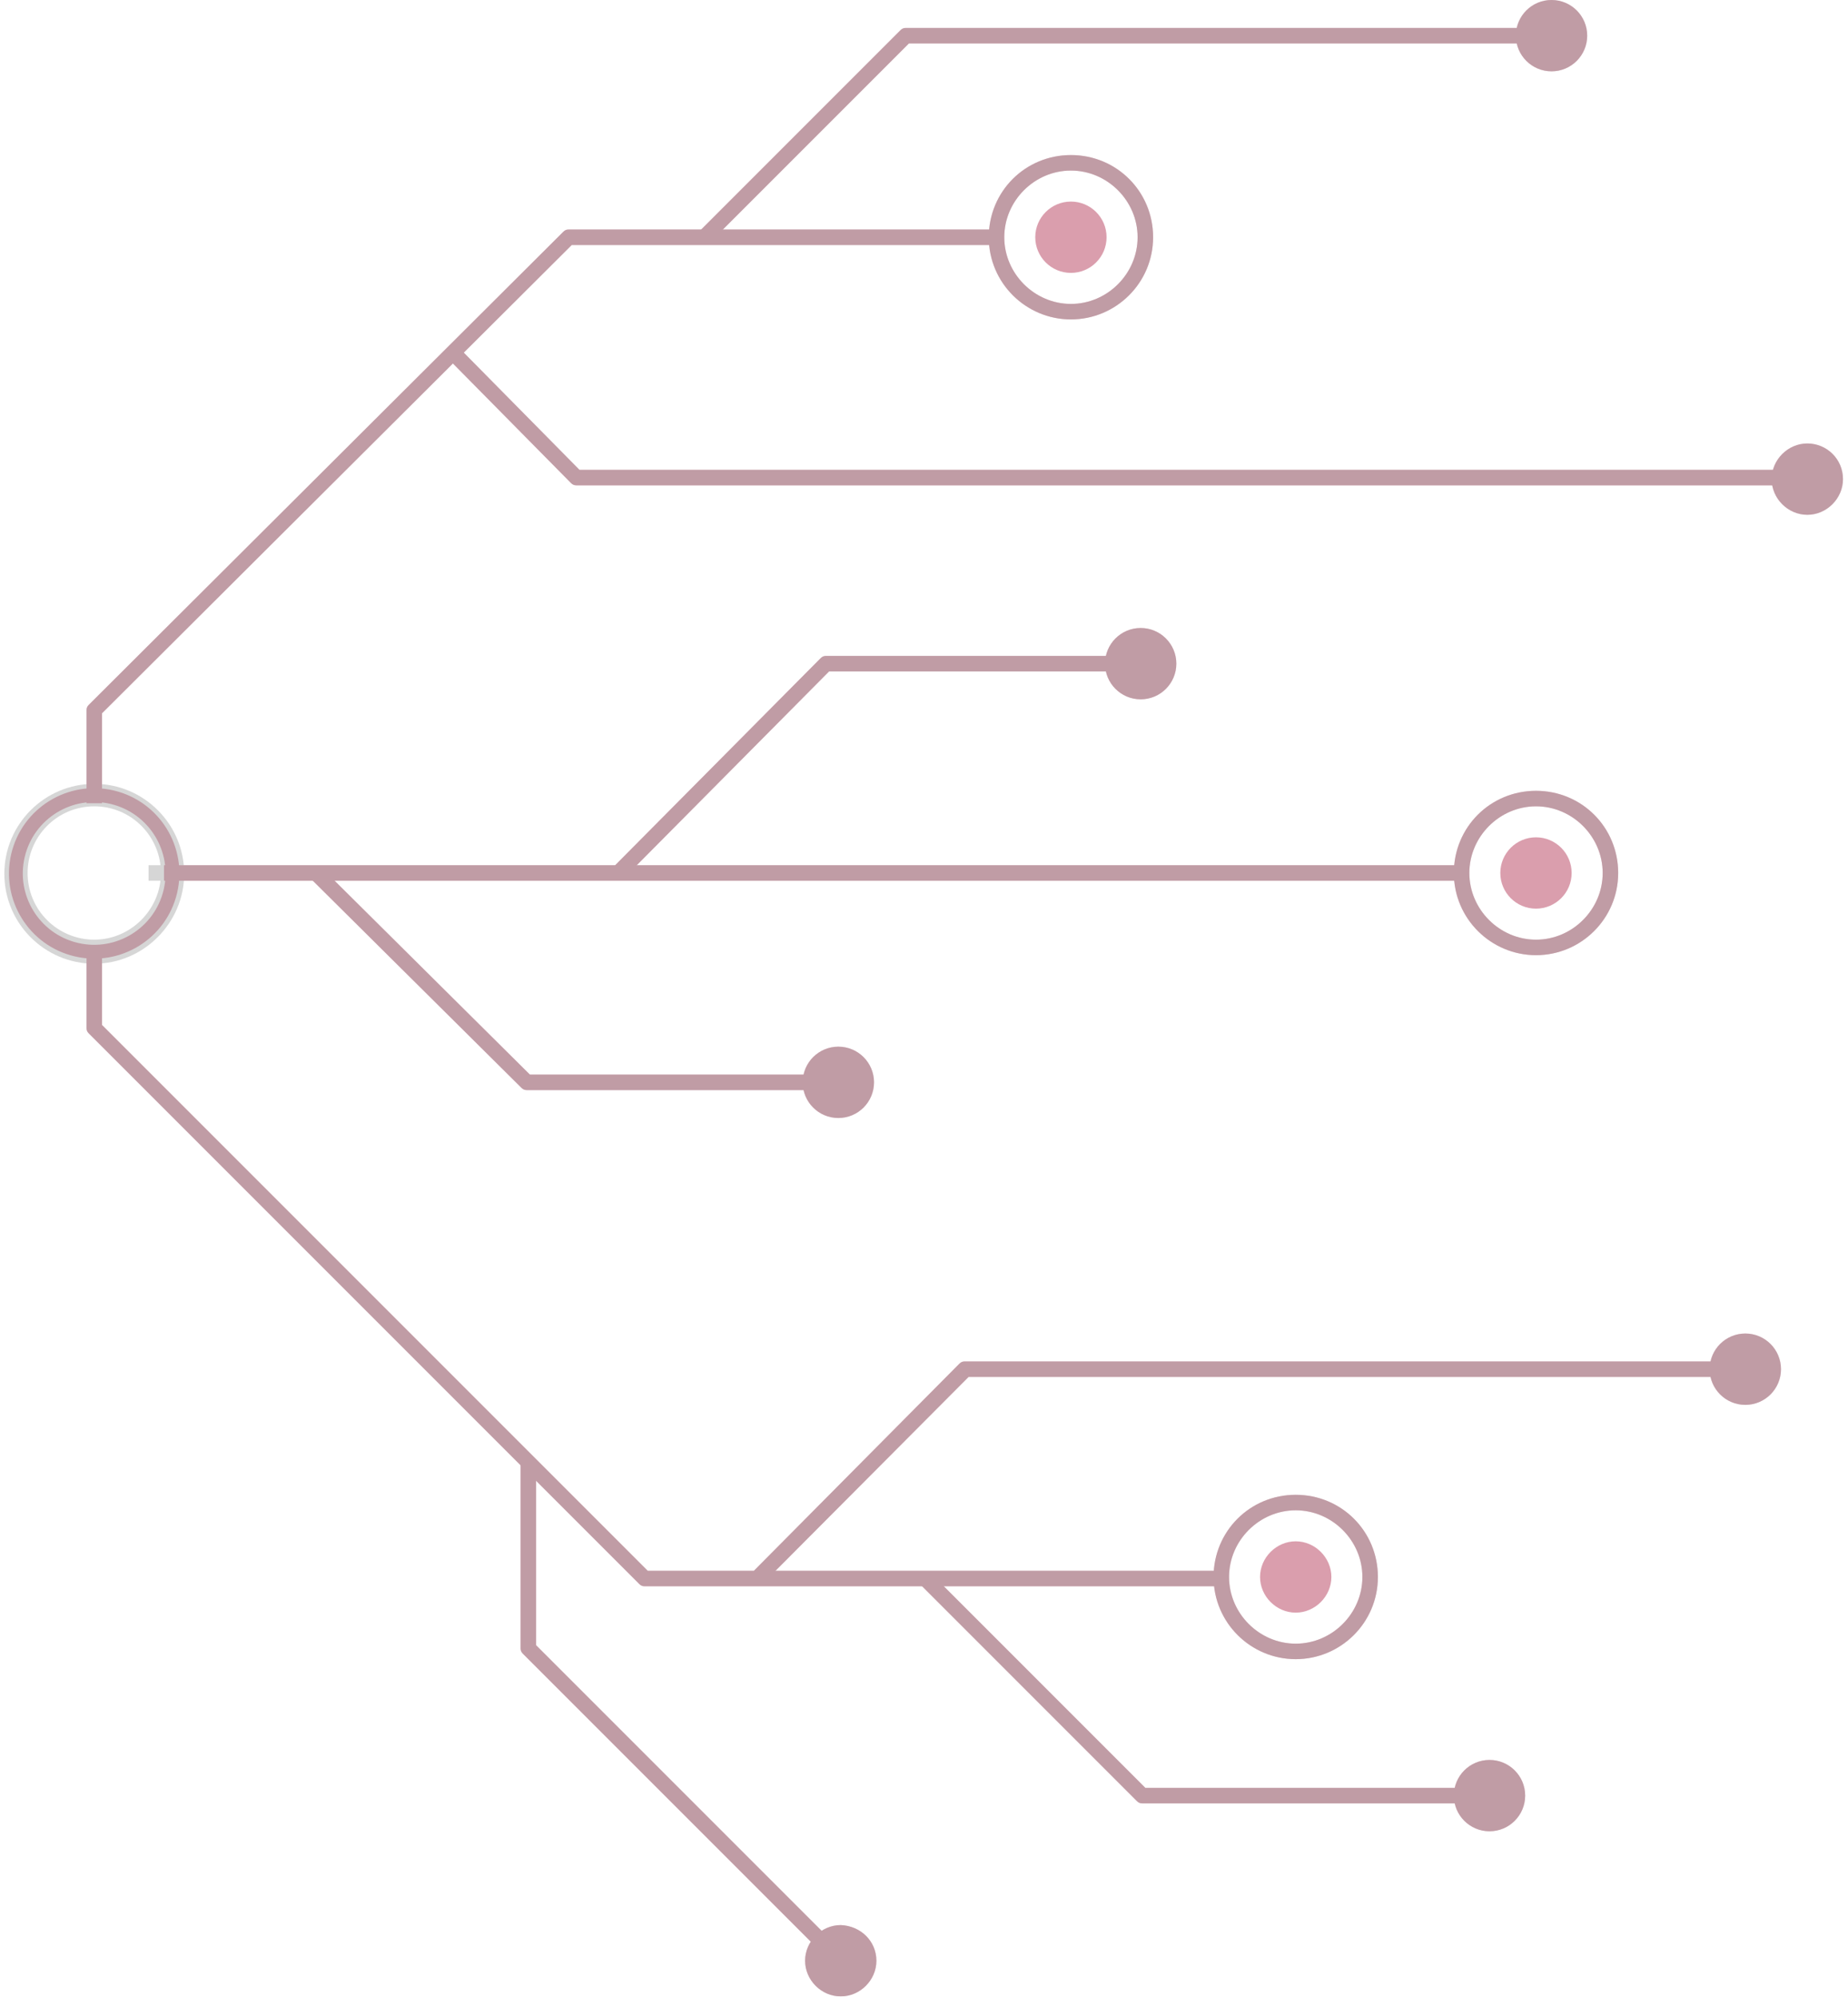 <svg width="349" height="377" viewBox="0 0 349 377" fill="none" xmlns="http://www.w3.org/2000/svg">
<g opacity="0.4">
<path d="M32.175 168.309C34.052 160.362 29.131 152.399 21.184 150.522C13.237 148.646 5.274 153.567 3.398 161.513C1.521 169.46 6.442 177.424 14.389 179.3C22.336 181.176 30.299 176.255 32.175 168.309Z" stroke="#A30C33" stroke-width="2.613" stroke-miterlimit="10"/>
<path d="M276.904 163.367L30.973 163.367V166.295L276.904 166.295V163.367Z" fill="#A30C33"/>
<path d="M19.268 151.659H16.34V134.092C16.34 133.653 16.486 133.36 16.779 133.068L106.368 43.771C106.661 43.478 106.954 43.332 107.393 43.332H189.077V46.26L107.979 46.26L19.268 134.678V151.659Z" fill="#A30C33"/>
<path d="M231.53 299.511H121.739C121.3 299.511 121.007 299.364 120.714 299.071L16.779 195.136C16.486 194.843 16.34 194.551 16.34 194.111V179.473H19.268V193.526L122.325 296.583H231.53V299.511Z" fill="#A30C33"/>
<path d="M158.331 205.822H99.483C99.044 205.822 98.751 205.676 98.458 205.383L58.934 166.151L60.983 164.102L100.069 202.894H158.331V205.822Z" fill="#A30C33"/>
<path d="M117.639 166.003L115.59 163.954L154.968 124.283C155.261 123.99 155.554 123.844 155.993 123.844H215.426V126.772H156.578L117.639 166.003Z" fill="#A30C33"/>
<path d="M341.311 91.639L108.847 91.639C108.408 91.639 108.115 91.493 107.823 91.2L84.547 67.632L86.596 65.582L109.433 88.711L341.311 88.711V91.639Z" fill="#A30C33"/>
<path d="M134.03 45.823L131.98 43.773L170.041 5.713C170.334 5.42 170.627 5.273 171.066 5.273L293.007 5.273V8.201L171.652 8.201L134.03 45.823Z" fill="#A30C33"/>
<path d="M157.746 371.242L98.752 312.248C98.459 311.955 98.312 311.662 98.312 311.223V276.09H101.24V310.637L159.795 369.192L157.746 371.242Z" fill="#A30C33"/>
<path d="M144.424 298.629L142.375 296.579L181.168 257.494C181.461 257.201 181.753 257.055 182.192 257.055H329.605V259.982H182.924L144.424 298.629Z" fill="#A30C33"/>
<path d="M281.298 340.5H215.716C215.277 340.5 214.984 340.354 214.692 340.061L173.41 298.78L175.46 296.73L216.302 337.573H281.298V340.5Z" fill="#A30C33"/>
<path d="M293.011 13.468C296.73 13.468 299.745 10.453 299.745 6.734C299.745 3.015 296.73 0 293.011 0C289.292 0 286.277 3.015 286.277 6.734C286.277 10.453 289.292 13.468 293.011 13.468Z" fill="#A30C33"/>
<path d="M202.251 60.312C193.761 60.312 186.734 53.431 186.734 44.794C186.734 36.158 193.615 29.277 202.251 29.277C210.888 29.277 217.769 36.158 217.769 44.794C217.769 53.431 210.742 60.312 202.251 60.312ZM202.251 32.205C195.371 32.205 189.662 37.914 189.662 44.794C189.662 51.675 195.371 57.384 202.251 57.384C209.132 57.384 214.841 51.675 214.841 44.794C214.841 37.914 209.132 32.205 202.251 32.205Z" fill="#A30C33"/>
<path d="M202.246 51.526C205.965 51.526 208.979 48.511 208.979 44.792C208.979 41.073 205.965 38.059 202.246 38.059C198.527 38.059 195.512 41.073 195.512 44.792C195.512 48.511 198.527 51.526 202.246 51.526Z" fill="#A30C33"/>
<path d="M348.05 90.468C348.05 94.128 344.976 97.202 341.316 97.202C337.656 97.202 334.582 94.128 334.582 90.468C334.582 86.808 337.656 83.734 341.316 83.734C344.976 83.734 348.05 86.662 348.05 90.468Z" fill="#A30C33"/>
<path d="M215.421 132.042C219.14 132.042 222.155 129.027 222.155 125.308C222.155 121.589 219.14 118.574 215.421 118.574C211.702 118.574 208.688 121.589 208.688 125.308C208.688 129.027 211.702 132.042 215.421 132.042Z" fill="#A30C33"/>
<path d="M290.08 180.351C281.589 180.351 274.562 173.47 274.562 164.834C274.562 156.197 281.443 149.316 290.08 149.316C298.716 149.316 305.597 156.197 305.597 164.834C305.597 173.47 298.57 180.351 290.08 180.351ZM290.08 152.244C283.199 152.244 277.49 157.953 277.49 164.834C277.49 171.714 283.199 177.423 290.08 177.423C296.96 177.423 302.669 171.714 302.669 164.834C302.669 157.953 296.96 152.244 290.08 152.244Z" fill="#A30C33"/>
<path d="M290.074 171.565C293.793 171.565 296.808 168.55 296.808 164.832C296.808 161.113 293.793 158.098 290.074 158.098C286.355 158.098 283.34 161.113 283.34 164.832C283.34 168.55 286.355 171.565 290.074 171.565Z" fill="#A30C33"/>
<path d="M158.324 211.093C162.043 211.093 165.058 208.078 165.058 204.359C165.058 200.64 162.043 197.625 158.324 197.625C154.605 197.625 151.59 200.64 151.59 204.359C151.59 208.078 154.605 211.093 158.324 211.093Z" fill="#A30C33"/>
<path d="M329.609 265.257C333.328 265.257 336.343 262.242 336.343 258.523C336.343 254.804 333.328 251.789 329.609 251.789C325.89 251.789 322.875 254.804 322.875 258.523C322.875 262.242 325.89 265.257 329.609 265.257Z" fill="#A30C33"/>
<path d="M244.701 313.272C236.21 313.272 229.184 306.392 229.184 297.755C229.184 289.118 236.064 282.238 244.701 282.238C253.338 282.238 260.218 289.118 260.218 297.755C260.218 306.392 253.191 313.272 244.701 313.272ZM244.701 285.166C237.82 285.166 232.111 290.875 232.111 297.755C232.111 304.636 237.82 310.345 244.701 310.345C251.581 310.345 257.29 304.636 257.29 297.755C257.29 290.875 251.581 285.166 244.701 285.166Z" fill="#A30C33"/>
<path d="M251.433 297.753C251.433 301.413 248.358 304.487 244.699 304.487C241.039 304.487 237.965 301.413 237.965 297.753C237.965 294.094 241.039 291.02 244.699 291.02C248.358 291.02 251.433 294.094 251.433 297.753Z" fill="#A30C33"/>
<path d="M281.296 345.768C285.015 345.768 288.03 342.754 288.03 339.035C288.03 335.316 285.015 332.301 281.296 332.301C277.577 332.301 274.562 335.316 274.562 339.035C274.562 342.754 277.577 345.768 281.296 345.768Z" fill="#A30C33"/>
<path d="M165.511 370.214C165.511 373.874 162.436 376.948 158.777 376.948C155.117 376.948 152.043 373.874 152.043 370.214C152.043 366.554 155.117 363.48 158.777 363.48C162.583 363.627 165.511 366.554 165.511 370.214Z" fill="#A30C33"/>
<g opacity="0.4">
<path d="M276.914 163.367L28.055 163.367V166.295L276.914 166.295V163.367Z" fill="black"/>
<path d="M19.268 151.659H16.34V134.092C16.34 133.653 16.486 133.36 16.779 133.068L106.368 43.771C106.661 43.478 106.954 43.332 107.393 43.332H189.077V46.26L107.979 46.26L19.268 134.678V151.659Z" fill="black"/>
<path d="M231.53 299.511H121.739C121.3 299.511 121.007 299.364 120.714 299.071L16.779 195.136C16.486 194.843 16.34 194.551 16.34 194.111V179.473H19.268V193.526L122.325 296.583H231.53V299.511Z" fill="black"/>
<path d="M158.335 205.822H99.487C99.048 205.822 98.755 205.676 98.462 205.383L58.938 166.151L60.987 164.102L100.072 202.894H158.335V205.822Z" fill="black"/>
<path d="M117.639 166.003L115.59 163.954L154.968 124.283C155.261 123.99 155.554 123.844 155.993 123.844H215.426V126.772H156.578L117.639 166.003Z" fill="black"/>
<path d="M341.319 91.639L108.855 91.639C108.416 91.639 108.123 91.493 107.83 91.2L84.555 67.632L86.604 65.582L109.441 88.711L341.319 88.711V91.639Z" fill="black"/>
<path d="M134.038 45.823L131.988 43.773L170.049 5.713C170.342 5.42 170.635 5.273 171.074 5.273L293.015 5.273V8.201L171.659 8.201L134.038 45.823Z" fill="black"/>
<path d="M157.75 371.242L98.756 312.248C98.463 311.955 98.316 311.662 98.316 311.223V276.09H101.244V310.637L159.799 369.192L157.75 371.242Z" fill="black"/>
<path d="M144.424 298.629L142.375 296.579L181.168 257.494C181.461 257.201 181.753 257.055 182.192 257.055H329.605V259.982H182.924L144.424 298.629Z" fill="black"/>
<path d="M281.298 340.5H215.716C215.277 340.5 214.984 340.354 214.692 340.061L173.41 298.78L175.46 296.73L216.302 337.573H281.298V340.5Z" fill="black"/>
<path d="M293.011 13.468C296.73 13.468 299.745 10.453 299.745 6.734C299.745 3.015 296.73 0 293.011 0C289.292 0 286.277 3.015 286.277 6.734C286.277 10.453 289.292 13.468 293.011 13.468Z" fill="black"/>
<path d="M202.248 60.312C193.757 60.312 186.73 53.431 186.73 44.794C186.73 36.158 193.611 29.277 202.248 29.277C210.884 29.277 217.765 36.158 217.765 44.794C217.765 53.431 210.738 60.312 202.248 60.312ZM202.248 32.205C195.367 32.205 189.658 37.914 189.658 44.794C189.658 51.675 195.367 57.384 202.248 57.384C209.128 57.384 214.837 51.675 214.837 44.794C214.837 37.914 209.128 32.205 202.248 32.205Z" fill="black"/>
<path d="M348.054 90.468C348.054 94.128 344.979 97.202 341.32 97.202C337.66 97.202 334.586 94.128 334.586 90.468C334.586 86.808 337.66 83.734 341.32 83.734C344.979 83.734 348.054 86.662 348.054 90.468Z" fill="black"/>
<path d="M215.421 132.042C219.14 132.042 222.155 129.027 222.155 125.308C222.155 121.589 219.14 118.574 215.421 118.574C211.702 118.574 208.688 121.589 208.688 125.308C208.688 129.027 211.702 132.042 215.421 132.042Z" fill="black"/>
<path d="M290.084 180.351C281.593 180.351 274.566 173.47 274.566 164.834C274.566 156.197 281.447 149.316 290.084 149.316C298.72 149.316 305.601 156.197 305.601 164.834C305.601 173.47 298.574 180.351 290.084 180.351ZM290.084 152.244C283.203 152.244 277.494 157.953 277.494 164.834C277.494 171.714 283.203 177.423 290.084 177.423C296.964 177.423 302.673 171.714 302.673 164.834C302.673 157.953 296.964 152.244 290.084 152.244Z" fill="black"/>
<path d="M158.328 211.093C162.047 211.093 165.061 208.078 165.061 204.359C165.061 200.64 162.047 197.625 158.328 197.625C154.609 197.625 151.594 200.64 151.594 204.359C151.594 208.078 154.609 211.093 158.328 211.093Z" fill="black"/>
<path d="M329.609 265.257C333.328 265.257 336.343 262.242 336.343 258.523C336.343 254.804 333.328 251.789 329.609 251.789C325.89 251.789 322.875 254.804 322.875 258.523C322.875 262.242 325.89 265.257 329.609 265.257Z" fill="black"/>
<path d="M244.705 313.272C236.214 313.272 229.188 306.392 229.188 297.755C229.188 289.118 236.068 282.238 244.705 282.238C253.342 282.238 260.222 289.118 260.222 297.755C260.222 306.392 253.195 313.272 244.705 313.272ZM244.705 285.166C237.825 285.166 232.115 290.875 232.115 297.755C232.115 304.636 237.825 310.345 244.705 310.345C251.585 310.345 257.294 304.636 257.294 297.755C257.294 290.875 251.585 285.166 244.705 285.166Z" fill="black"/>
<path d="M281.3 345.768C285.019 345.768 288.034 342.754 288.034 339.035C288.034 335.316 285.019 332.301 281.3 332.301C277.581 332.301 274.566 335.316 274.566 339.035C274.566 342.754 277.581 345.768 281.3 345.768Z" fill="black"/>
<path d="M165.511 370.214C165.511 373.874 162.436 376.948 158.777 376.948C155.117 376.948 152.043 373.874 152.043 370.214C152.043 366.554 155.117 363.48 158.777 363.48C162.583 363.627 165.511 366.554 165.511 370.214Z" fill="black"/>
<path d="M17.801 181.962C8.432 181.962 0.82 174.35 0.82 164.981C0.82 155.612 8.432 148 17.801 148C27.17 148 34.782 155.612 34.782 164.981C34.782 174.203 27.17 181.962 17.801 181.962ZM17.801 152.245C10.775 152.245 5.212 157.954 5.212 164.835C5.212 171.861 10.921 177.424 17.801 177.424C24.681 177.424 30.391 171.715 30.391 164.835C30.391 157.954 24.828 152.245 17.801 152.245Z" fill="black"/>
</g>
</g>
</svg>
